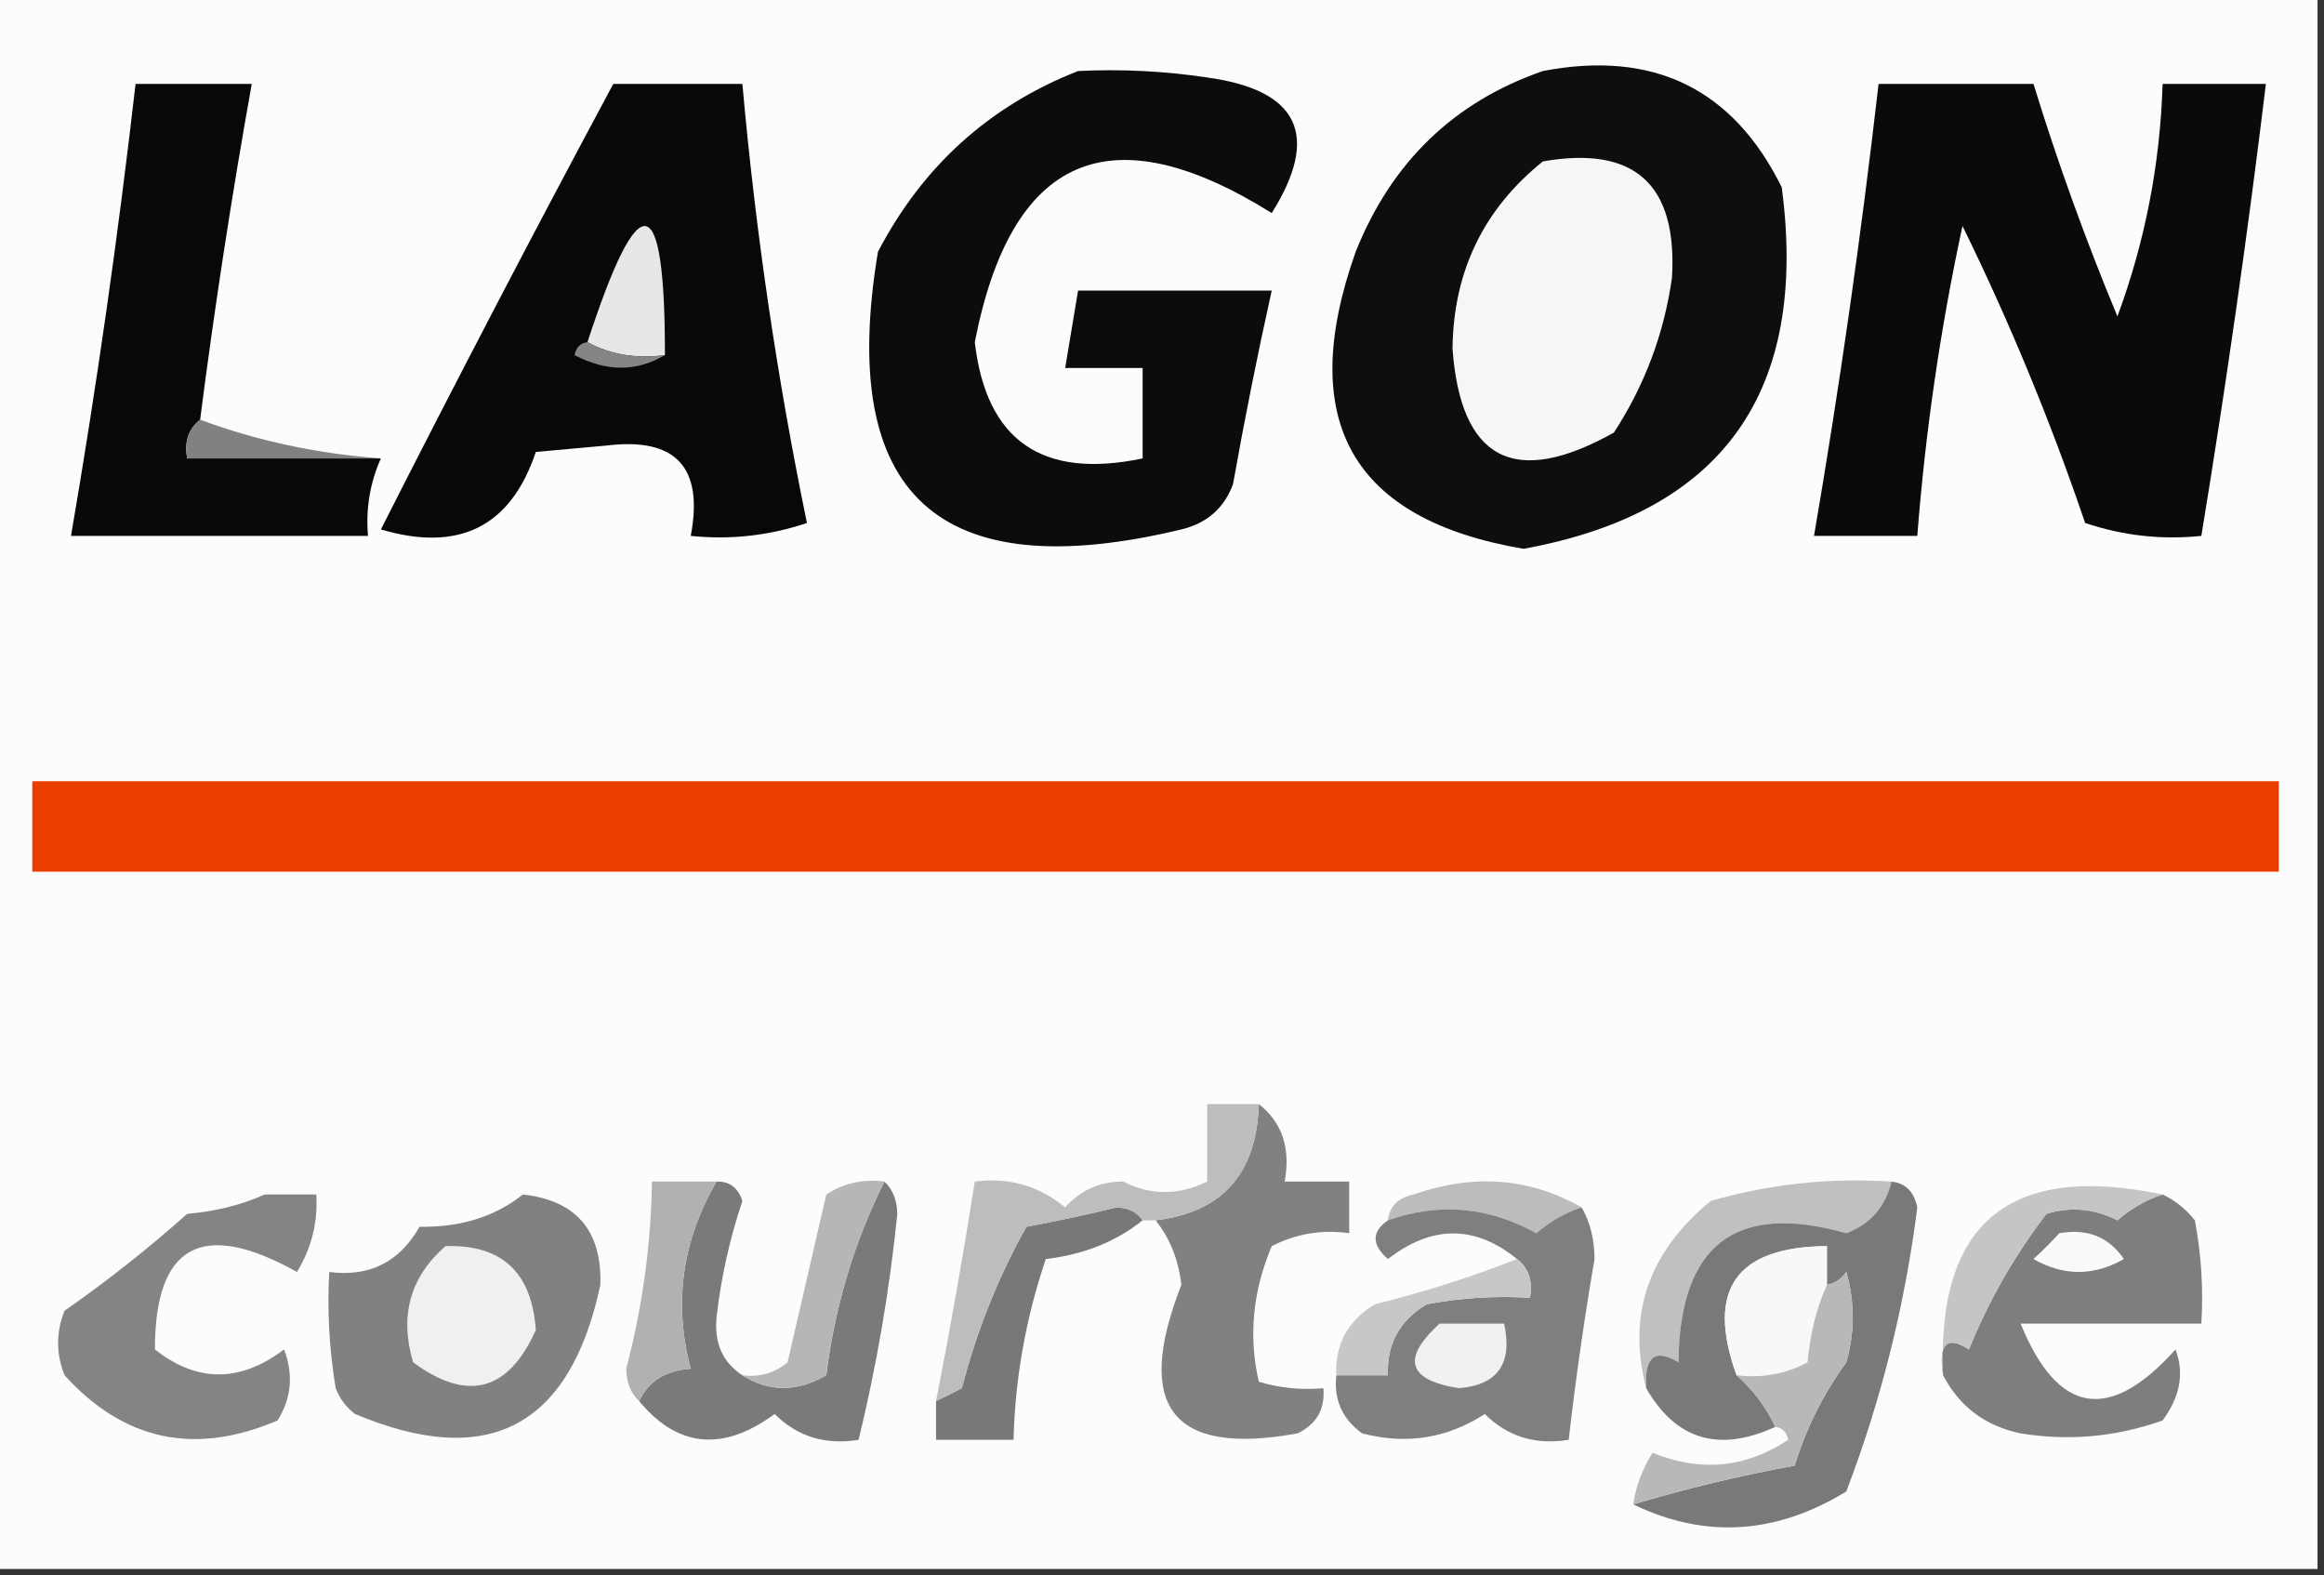 <?xml version="1.0" encoding="UTF-8"?>
<!DOCTYPE svg PUBLIC "-//W3C//DTD SVG 1.1//EN" "http://www.w3.org/Graphics/SVG/1.1/DTD/svg11.dtd">
<svg xmlns="http://www.w3.org/2000/svg" version="1.1" width="180px" height="122px" style="shape-rendering:geometricPrecision; text-rendering:geometricPrecision; image-rendering:optimizeQuality; fill-rule:evenodd; clip-rule:evenodd" xmlns:xlink="http://www.w3.org/1999/xlink">
<rect width="100%" height="100%" fill="#333333" stroke="none"/>
<g><path style="opacity:1" fill="#fcfcfc" d="M -0.5,-0.5 C 59.5,-0.5 119.5,-0.5 179.5,-0.5C 179.5,40.167 179.5,80.833 179.5,121.5C 119.5,121.5 59.5,121.5 -0.5,121.5C -0.5,80.833 -0.5,40.167 -0.5,-0.5 Z"/></g>
<g><path style="opacity:1" fill="#080808" d="M 15.5,32.5 C 14.596,33.209 14.263,34.209 14.5,35.5C 19.5,35.5 24.5,35.5 29.5,35.5C 28.659,37.379 28.325,39.379 28.5,41.5C 20.833,41.5 13.167,41.5 5.5,41.5C 7.489,29.896 9.156,18.23 10.5,6.5C 13.5,6.5 16.5,6.5 19.5,6.5C 17.952,15.121 16.619,23.788 15.5,32.5 Z"/></g>
<g><path style="opacity:1" fill="#080808" d="M 47.5,6.5 C 50.833,6.5 54.167,6.5 57.5,6.5C 58.518,17.941 60.185,29.274 62.5,40.5C 59.572,41.484 56.572,41.817 53.5,41.5C 54.513,36.186 52.346,33.852 47,34.5C 45.167,34.667 43.333,34.833 41.5,35C 39.561,40.79 35.561,42.79 29.5,41C 35.385,29.395 41.385,17.895 47.5,6.5 Z"/></g>
<g><path style="opacity:1" fill="#0c0c0c" d="M 83.5,5.5 C 86.85,5.335 90.183,5.502 93.5,6C 100.602,6.979 102.268,10.479 98.5,16.5C 85.986,8.681 78.319,12.014 75.5,26.5C 76.388,34.131 80.721,37.131 88.5,35.5C 88.5,33.167 88.5,30.833 88.5,28.5C 86.5,28.5 84.5,28.5 82.5,28.5C 82.833,26.5 83.167,24.5 83.5,22.5C 88.5,22.5 93.5,22.5 98.5,22.5C 97.394,27.465 96.394,32.465 95.5,37.5C 94.811,39.353 93.478,40.519 91.5,41C 72.686,45.514 64.853,38.347 68,19.5C 71.466,12.864 76.632,8.197 83.5,5.5 Z"/></g>
<g><path style="opacity:1" fill="#0e0e0e" d="M 119.5,5.5 C 128.051,3.86 134.218,6.86 138,14.5C 140.097,30.359 133.43,39.692 118,42.5C 104.693,40.24 100.359,32.574 105,19.5C 107.774,12.557 112.607,7.89 119.5,5.5 Z"/></g>
<g><path style="opacity:1" fill="#0a0a0a" d="M 145.5,6.5 C 149.5,6.5 153.5,6.5 157.5,6.5C 159.368,12.576 161.534,18.576 164,24.5C 166.142,18.711 167.308,12.711 167.5,6.5C 170.167,6.5 172.833,6.5 175.5,6.5C 174.077,18.22 172.41,29.887 170.5,41.5C 167.428,41.817 164.428,41.484 161.5,40.5C 158.813,32.597 155.646,24.931 152,17.5C 150.292,25.416 149.125,33.416 148.5,41.5C 145.833,41.5 143.167,41.5 140.5,41.5C 142.489,29.896 144.156,18.23 145.5,6.5 Z"/></g>
<g><path style="opacity:1" fill="#f6f6f6" d="M 119.5,12.5 C 126.593,11.257 129.926,14.257 129.5,21.5C 128.887,25.839 127.387,29.839 125,33.5C 117.303,37.804 113.137,35.637 112.5,27C 112.57,21.027 114.904,16.194 119.5,12.5 Z"/></g>
<g><path style="opacity:1" fill="#e7e7e7" d="M 51.5,27.5 C 49.265,27.795 47.265,27.461 45.5,26.5C 49.512,14.183 51.512,14.517 51.5,27.5 Z"/></g>
<g><path style="opacity:1" fill="#858585" d="M 45.5,26.5 C 47.265,27.461 49.265,27.795 51.5,27.5C 49.307,28.797 46.973,28.797 44.5,27.5C 44.624,26.893 44.957,26.56 45.5,26.5 Z"/></g>
<g><path style="opacity:1" fill="#818181" d="M 15.5,32.5 C 19.913,34.138 24.579,35.138 29.5,35.5C 24.5,35.5 19.5,35.5 14.5,35.5C 14.263,34.209 14.596,33.209 15.5,32.5 Z"/></g>
<g><path style="opacity:1" fill="#ea3d00" d="M 2.5,60.5 C 60.5,60.5 118.5,60.5 176.5,60.5C 176.5,62.833 176.5,65.167 176.5,67.5C 118.5,67.5 60.5,67.5 2.5,67.5C 2.5,65.167 2.5,62.833 2.5,60.5 Z"/></g>
<g><path style="opacity:1" fill="#818181" d="M 97.5,85.5 C 99.308,86.918 99.975,88.918 99.5,91.5C 101.167,91.5 102.833,91.5 104.5,91.5C 104.5,92.833 104.5,94.167 104.5,95.5C 102.396,95.201 100.396,95.534 98.5,96.5C 97.024,99.995 96.69,103.495 97.5,107C 99.134,107.494 100.801,107.66 102.5,107.5C 102.64,109.124 101.973,110.29 100.5,111C 90.797,112.78 87.797,108.946 91.5,99.5C 91.275,97.545 90.609,95.879 89.5,94.5C 94.667,93.885 97.334,90.885 97.5,85.5 Z"/></g>
<g><path style="opacity:1" fill="#bcbcbc" d="M 122.5,93.5 C 121.244,93.904 120.077,94.57 119,95.5C 115.277,93.439 111.444,93.105 107.5,94.5C 107.62,93.414 108.287,92.747 109.5,92.5C 114.14,90.872 118.473,91.205 122.5,93.5 Z"/></g>
<g><path style="opacity:1" fill="#c0c0c0" d="M 146.5,91.5 C 146.023,93.464 144.856,94.798 143,95.5C 134.423,93.061 130.09,96.394 130,105.5C 128.187,104.391 127.354,105.058 127.5,107.5C 126.014,101.793 127.681,96.96 132.5,93C 137.066,91.691 141.733,91.191 146.5,91.5 Z"/></g>
<g><path style="opacity:1" fill="#797979" d="M 146.5,91.5 C 147.586,91.62 148.253,92.287 148.5,93.5C 147.539,101.083 145.706,108.417 143,115.5C 137.538,118.839 132.038,119.172 126.5,116.5C 130.614,115.27 134.78,114.27 139,113.5C 139.889,110.611 141.222,107.945 143,105.5C 143.667,103.167 143.667,100.833 143,98.5C 142.617,99.056 142.117,99.389 141.5,99.5C 141.5,98.5 141.5,97.5 141.5,96.5C 134.448,96.55 132.115,99.883 134.5,106.5C 135.789,107.637 136.789,108.97 137.5,110.5C 133.13,112.502 129.797,111.502 127.5,107.5C 127.354,105.058 128.187,104.391 130,105.5C 130.09,96.394 134.423,93.061 143,95.5C 144.856,94.798 146.023,93.464 146.5,91.5 Z"/></g>
<g><path style="opacity:1" fill="#848484" d="M 20.5,92.5 C 21.833,92.5 23.167,92.5 24.5,92.5C 24.628,94.655 24.128,96.655 23,98.5C 15.659,94.396 11.992,96.396 12,104.5C 15.262,107.077 18.595,107.077 22,104.5C 22.743,106.441 22.576,108.274 21.5,110C 15.099,112.741 9.599,111.575 5,106.5C 4.333,104.833 4.333,103.167 5,101.5C 8.252,99.238 11.419,96.738 14.5,94C 16.708,93.809 18.708,93.309 20.5,92.5 Z"/></g>
<g><path style="opacity:1" fill="#7a7a7a" d="M 55.5,91.5 C 56.497,91.47 57.164,91.97 57.5,93C 56.517,95.93 55.851,98.93 55.5,102C 55.307,104.008 55.974,105.508 57.5,106.5C 59.56,107.811 61.727,107.811 64,106.5C 64.656,101.192 66.156,96.192 68.5,91.5C 69.139,92.097 69.472,92.93 69.5,94C 68.899,99.925 67.899,105.758 66.5,111.5C 63.921,111.917 61.754,111.25 60,109.5C 55.99,112.443 52.49,112.11 49.5,108.5C 50.23,106.955 51.563,106.122 53.5,106C 52.15,100.945 52.817,96.112 55.5,91.5 Z"/></g>
<g><path style="opacity:1" fill="#787878" d="M 88.5,94.5 C 86.44,96.154 83.94,97.154 81,97.5C 79.458,102.045 78.624,106.711 78.5,111.5C 76.5,111.5 74.5,111.5 72.5,111.5C 72.5,110.5 72.5,109.5 72.5,108.5C 73.15,108.196 73.817,107.863 74.5,107.5C 75.642,103.073 77.309,98.906 79.5,95C 81.847,94.564 84.181,94.064 86.5,93.5C 87.416,93.543 88.083,93.876 88.5,94.5 Z"/></g>
<g><path style="opacity:1" fill="#7f7f7f" d="M 122.5,93.5 C 123.156,94.622 123.489,95.955 123.5,97.5C 122.701,102.157 122.035,106.824 121.5,111.5C 118.921,111.917 116.754,111.25 115,109.5C 112.083,111.393 108.916,111.893 105.5,111C 103.963,109.89 103.297,108.39 103.5,106.5C 104.833,106.5 106.167,106.5 107.5,106.5C 107.393,104.097 108.393,102.264 110.5,101C 113.146,100.503 115.813,100.336 118.5,100.5C 118.737,99.209 118.404,98.209 117.5,97.5C 114.243,94.856 110.909,94.856 107.5,97.5C 106.224,96.386 106.224,95.386 107.5,94.5C 111.444,93.105 115.277,93.439 119,95.5C 120.077,94.57 121.244,93.904 122.5,93.5 Z"/></g>
<g><path style="opacity:1" fill="#7e7e7e" d="M 167.5,92.5 C 168.458,92.953 169.292,93.62 170,94.5C 170.497,97.146 170.664,99.813 170.5,102.5C 165.833,102.5 161.167,102.5 156.5,102.5C 159.378,109.551 163.378,110.217 168.5,104.5C 169.192,106.335 168.858,108.168 167.5,110C 163.903,111.277 160.236,111.61 156.5,111C 153.771,110.434 151.771,108.934 150.5,106.5C 150.119,104.058 150.786,103.391 152.5,104.5C 154.035,100.72 156.035,97.22 158.5,94C 160.377,93.424 162.211,93.591 164,94.5C 165.077,93.57 166.244,92.904 167.5,92.5 Z"/></g>
<g><path style="opacity:1" fill="#818181" d="M 40.5,92.5 C 44.629,92.965 46.629,95.299 46.5,99.5C 44.148,110.508 37.815,113.842 27.5,109.5C 26.808,108.975 26.308,108.308 26,107.5C 25.502,104.518 25.335,101.518 25.5,98.5C 28.599,98.908 30.933,97.741 32.5,95C 35.675,95.053 38.342,94.22 40.5,92.5 Z"/></g>
<g><path style="opacity:1" fill="#bdbdbd" d="M 97.5,85.5 C 97.334,90.885 94.667,93.885 89.5,94.5C 89.167,94.5 88.833,94.5 88.5,94.5C 88.083,93.876 87.416,93.543 86.5,93.5C 84.181,94.064 81.847,94.564 79.5,95C 77.309,98.906 75.642,103.073 74.5,107.5C 73.817,107.863 73.15,108.196 72.5,108.5C 73.607,102.86 74.607,97.193 75.5,91.5C 78.144,91.16 80.478,91.827 82.5,93.5C 83.688,92.16 85.188,91.493 87,91.5C 89.123,92.583 91.29,92.583 93.5,91.5C 93.5,89.5 93.5,87.5 93.5,85.5C 94.833,85.5 96.167,85.5 97.5,85.5 Z"/></g>
<g><path style="opacity:1" fill="#c5c5c5" d="M 167.5,92.5 C 166.244,92.904 165.077,93.57 164,94.5C 162.211,93.591 160.377,93.424 158.5,94C 156.035,97.22 154.035,100.72 152.5,104.5C 150.786,103.391 150.119,104.058 150.5,106.5C 149.992,94.691 155.659,90.024 167.5,92.5 Z"/></g>
<g><path style="opacity:1" fill="#fafafa" d="M 159.5,95.5 C 161.665,95.116 163.332,95.783 164.5,97.5C 162.167,98.833 159.833,98.833 157.5,97.5C 158.243,96.818 158.909,96.151 159.5,95.5 Z"/></g>
<g><path style="opacity:1" fill="#f0f0f0" d="M 34.5,96.5 C 38.863,96.36 41.196,98.526 41.5,103C 39.367,107.76 36.2,108.593 32,105.5C 30.927,101.9 31.761,98.9 34.5,96.5 Z"/></g>
<g><path style="opacity:1" fill="#b1b1b1" d="M 55.5,91.5 C 52.817,96.112 52.15,100.945 53.5,106C 51.563,106.122 50.23,106.955 49.5,108.5C 48.861,107.903 48.528,107.07 48.5,106C 49.752,101.241 50.419,96.407 50.5,91.5C 52.167,91.5 53.833,91.5 55.5,91.5 Z"/></g>
<g><path style="opacity:1" fill="#b6b6b6" d="M 68.5,91.5 C 66.156,96.192 64.656,101.192 64,106.5C 61.727,107.811 59.56,107.811 57.5,106.5C 58.822,106.67 59.989,106.337 61,105.5C 62,101.167 63,96.833 64,92.5C 65.356,91.62 66.856,91.287 68.5,91.5 Z"/></g>
<g><path style="opacity:1" fill="#f8f8f8" d="M 141.5,99.5 C 140.691,101.292 140.191,103.292 140,105.5C 138.301,106.406 136.467,106.739 134.5,106.5C 132.115,99.883 134.448,96.55 141.5,96.5C 141.5,97.5 141.5,98.5 141.5,99.5 Z"/></g>
<g><path style="opacity:1" fill="#c7c7c7" d="M 117.5,97.5 C 118.404,98.209 118.737,99.209 118.5,100.5C 115.813,100.336 113.146,100.503 110.5,101C 108.393,102.264 107.393,104.097 107.5,106.5C 106.167,106.5 104.833,106.5 103.5,106.5C 103.393,104.097 104.393,102.264 106.5,101C 110.34,100.041 114.007,98.875 117.5,97.5 Z"/></g>
<g><path style="opacity:1" fill="#f1f1f1" d="M 111.5,102.5 C 113.167,102.5 114.833,102.5 116.5,102.5C 117.17,105.59 116.003,107.257 113,107.5C 109.023,106.878 108.523,105.212 111.5,102.5 Z"/></g>
<g><path style="opacity:1" fill="#b8b8b8" d="M 126.5,116.5 C 126.709,115.078 127.209,113.745 128,112.5C 131.693,114.017 135.193,113.684 138.5,111.5C 138.376,110.893 138.043,110.56 137.5,110.5C 136.789,108.97 135.789,107.637 134.5,106.5C 136.467,106.739 138.301,106.406 140,105.5C 140.191,103.292 140.691,101.292 141.5,99.5C 142.117,99.389 142.617,99.056 143,98.5C 143.667,100.833 143.667,103.167 143,105.5C 141.222,107.945 139.889,110.611 139,113.5C 134.78,114.27 130.614,115.27 126.5,116.5 Z"/></g>
</svg>
